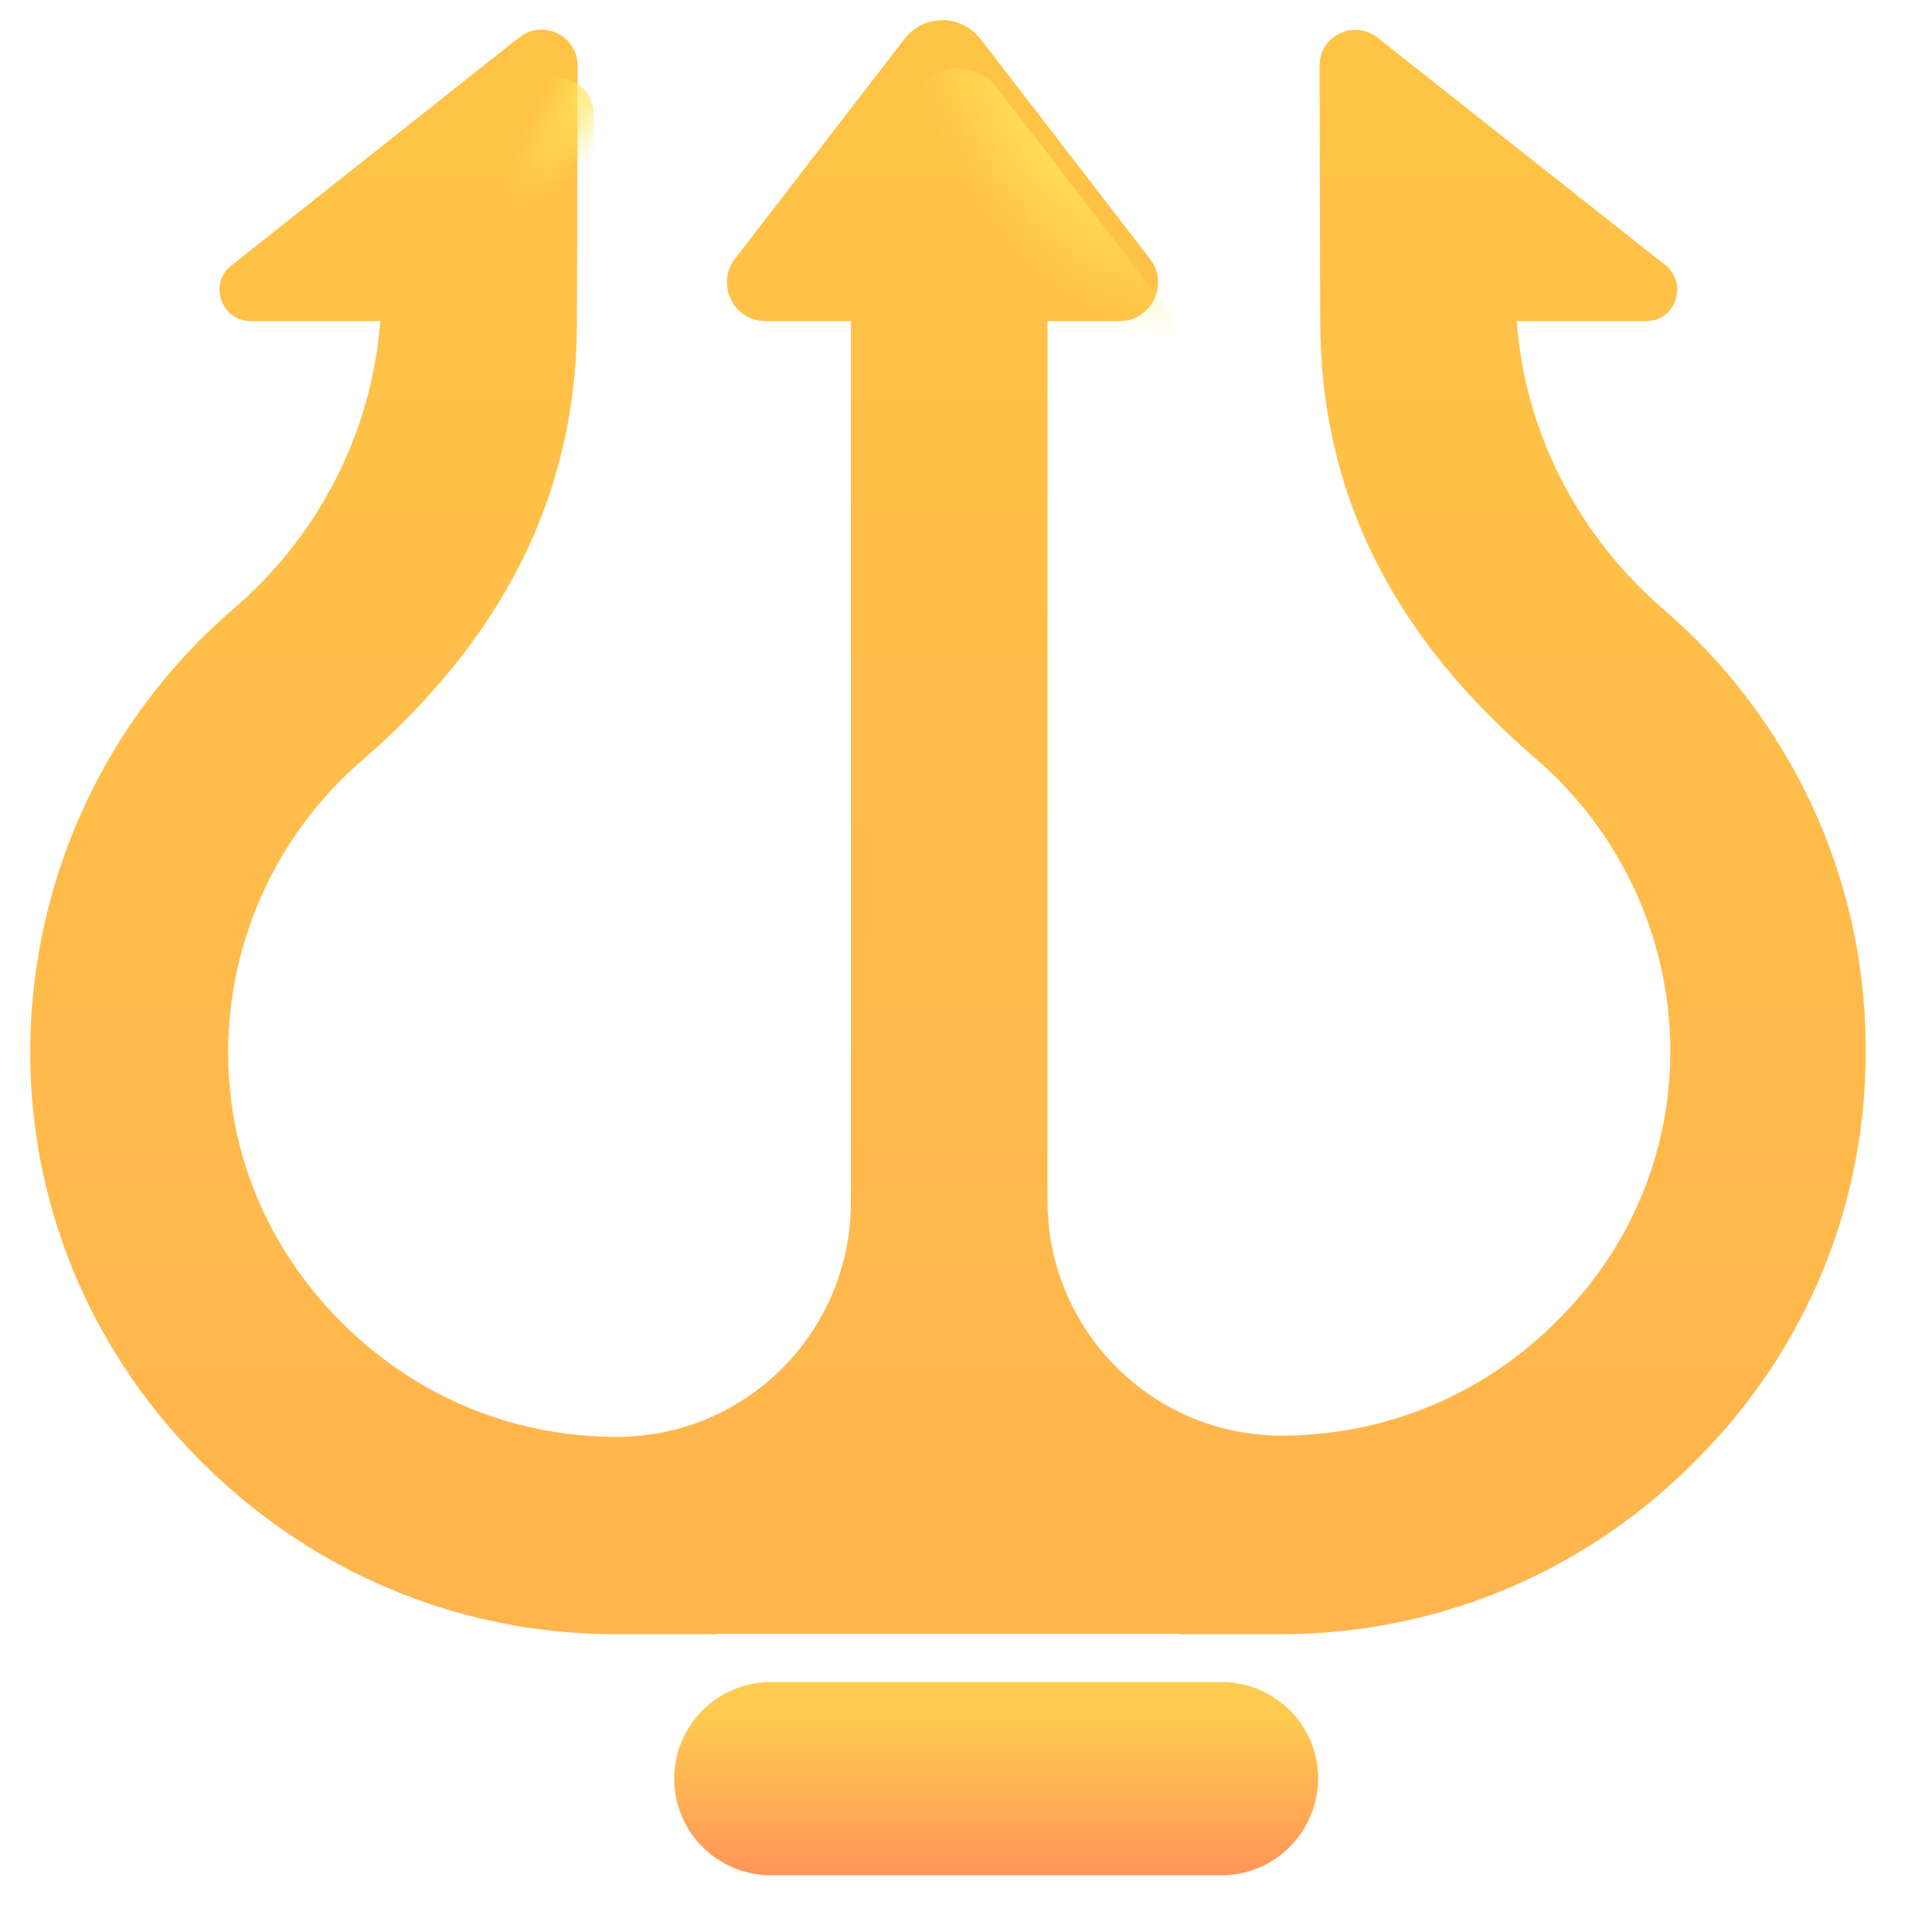 <svg viewBox="1 1 30 30" xmlns="http://www.w3.org/2000/svg">
<g filter="url(#filter0_i_18590_1947)">
<path d="M19.466 30.119H12.472C11.647 30.119 10.969 29.453 10.969 28.619C10.969 27.796 11.637 27.119 12.472 27.119H19.466C20.292 27.119 20.969 27.786 20.969 28.619C20.959 29.453 20.292 30.119 19.466 30.119Z" fill="url(#paint0_linear_18590_1947)"/>
</g>
<g filter="url(#filter1_iii_18590_1947)">
<path d="M24.803 6.736C24.923 8.443 25.744 10.06 27.085 11.215C29.058 12.913 30.209 15.384 30.219 17.985C30.249 20.386 29.328 22.666 27.616 24.394C25.884 26.161 23.582 27.126 21.13 27.126H19.603C19.558 27.122 19.512 27.119 19.466 27.119H12.472C12.426 27.119 12.38 27.122 12.335 27.126H10.809C8.357 27.126 6.054 26.151 4.323 24.394C2.621 22.666 1.69 20.386 1.72 17.985C1.75 15.384 2.891 12.913 4.863 11.215C6.215 10.06 7.025 8.443 7.155 6.736H5.143C4.683 6.736 4.483 6.153 4.843 5.872L9.318 2.326C9.688 2.045 10.219 2.306 10.219 2.768L10.209 6.736C10.209 9.498 8.997 11.708 6.875 13.556C5.574 14.671 4.813 16.308 4.793 18.026C4.773 19.602 5.384 21.099 6.515 22.244C7.666 23.419 9.198 24.062 10.829 24.062C12.841 24.062 14.463 22.425 14.463 20.416V6.736H13.132C12.641 6.736 12.361 6.163 12.661 5.771L15.294 2.356C15.594 1.965 16.174 1.965 16.475 2.356L19.108 5.771C19.408 6.163 19.128 6.736 18.637 6.736H17.516V20.396C17.516 22.415 19.148 24.042 21.149 24.042C22.771 24.042 24.313 23.399 25.464 22.224C26.595 21.089 27.206 19.582 27.186 18.005C27.166 16.288 26.405 14.661 25.104 13.536C22.961 11.698 21.75 9.498 21.75 6.726L21.74 2.768C21.74 2.306 22.271 2.045 22.641 2.336L27.116 5.872C27.466 6.163 27.266 6.736 26.815 6.736H24.803Z" fill="url(#paint1_linear_18590_1947)"/>
</g>
<path d="M24.803 6.736C24.923 8.443 25.744 10.06 27.085 11.215C29.058 12.913 30.209 15.384 30.219 17.985C30.249 20.386 29.328 22.666 27.616 24.394C25.884 26.161 23.582 27.126 21.13 27.126H19.603C19.558 27.122 19.512 27.119 19.466 27.119H12.472C12.426 27.119 12.38 27.122 12.335 27.126H10.809C8.357 27.126 6.054 26.151 4.323 24.394C2.621 22.666 1.69 20.386 1.72 17.985C1.75 15.384 2.891 12.913 4.863 11.215C6.215 10.06 7.025 8.443 7.155 6.736H5.143C4.683 6.736 4.483 6.153 4.843 5.872L9.318 2.326C9.688 2.045 10.219 2.306 10.219 2.768L10.209 6.736C10.209 9.498 8.997 11.708 6.875 13.556C5.574 14.671 4.813 16.308 4.793 18.026C4.773 19.602 5.384 21.099 6.515 22.244C7.666 23.419 9.198 24.062 10.829 24.062C12.841 24.062 14.463 22.425 14.463 20.416V6.736H13.132C12.641 6.736 12.361 6.163 12.661 5.771L15.294 2.356C15.594 1.965 16.174 1.965 16.475 2.356L19.108 5.771C19.408 6.163 19.128 6.736 18.637 6.736H17.516V20.396C17.516 22.415 19.148 24.042 21.149 24.042C22.771 24.042 24.313 23.399 25.464 22.224C26.595 21.089 27.206 19.582 27.186 18.005C27.166 16.288 26.405 14.661 25.104 13.536C22.961 11.698 21.75 9.498 21.75 6.726L21.74 2.768C21.74 2.306 22.271 2.045 22.641 2.336L27.116 5.872C27.466 6.163 27.266 6.736 26.815 6.736H24.803Z" fill="url(#paint2_radial_18590_1947)"/>
<path d="M24.803 6.736C24.923 8.443 25.744 10.06 27.085 11.215C29.058 12.913 30.209 15.384 30.219 17.985C30.249 20.386 29.328 22.666 27.616 24.394C25.884 26.161 23.582 27.126 21.13 27.126H19.603C19.558 27.122 19.512 27.119 19.466 27.119H12.472C12.426 27.119 12.38 27.122 12.335 27.126H10.809C8.357 27.126 6.054 26.151 4.323 24.394C2.621 22.666 1.69 20.386 1.72 17.985C1.75 15.384 2.891 12.913 4.863 11.215C6.215 10.06 7.025 8.443 7.155 6.736H5.143C4.683 6.736 4.483 6.153 4.843 5.872L9.318 2.326C9.688 2.045 10.219 2.306 10.219 2.768L10.209 6.736C10.209 9.498 8.997 11.708 6.875 13.556C5.574 14.671 4.813 16.308 4.793 18.026C4.773 19.602 5.384 21.099 6.515 22.244C7.666 23.419 9.198 24.062 10.829 24.062C12.841 24.062 14.463 22.425 14.463 20.416V6.736H13.132C12.641 6.736 12.361 6.163 12.661 5.771L15.294 2.356C15.594 1.965 16.174 1.965 16.475 2.356L19.108 5.771C19.408 6.163 19.128 6.736 18.637 6.736H17.516V20.396C17.516 22.415 19.148 24.042 21.149 24.042C22.771 24.042 24.313 23.399 25.464 22.224C26.595 21.089 27.206 19.582 27.186 18.005C27.166 16.288 26.405 14.661 25.104 13.536C22.961 11.698 21.75 9.498 21.75 6.726L21.74 2.768C21.74 2.306 22.271 2.045 22.641 2.336L27.116 5.872C27.466 6.163 27.266 6.736 26.815 6.736H24.803Z" fill="url(#paint3_radial_18590_1947)"/>
<defs>
<filter id="filter0_i_18590_1947" x="10.969" y="27.119" width="10.5" height="3" filterUnits="userSpaceOnUse" color-interpolation-filters="sRGB">
<feFlood flood-opacity="0" result="BackgroundImageFix"/>
<feBlend mode="normal" in="SourceGraphic" in2="BackgroundImageFix" result="shape"/>
<feColorMatrix in="SourceAlpha" type="matrix" values="0 0 0 0 0 0 0 0 0 0 0 0 0 0 0 0 0 0 127 0" result="hardAlpha"/>
<feOffset dx="0.5"/>
<feGaussianBlur stdDeviation="0.5"/>
<feComposite in2="hardAlpha" operator="arithmetic" k2="-1" k3="1"/>
<feColorMatrix type="matrix" values="0 0 0 0 0.922 0 0 0 0 0.514 0 0 0 0 0.341 0 0 0 1 0"/>
<feBlend mode="normal" in2="shape" result="effect1_innerShadow_18590_1947"/>
</filter>
<filter id="filter1_iii_18590_1947" x="0.719" y="1.312" width="30.5" height="25.813" filterUnits="userSpaceOnUse" color-interpolation-filters="sRGB">
<feFlood flood-opacity="0" result="BackgroundImageFix"/>
<feBlend mode="normal" in="SourceGraphic" in2="BackgroundImageFix" result="shape"/>
<feColorMatrix in="SourceAlpha" type="matrix" values="0 0 0 0 0 0 0 0 0 0 0 0 0 0 0 0 0 0 127 0" result="hardAlpha"/>
<feOffset dx="-1.25"/>
<feGaussianBlur stdDeviation="0.5"/>
<feComposite in2="hardAlpha" operator="arithmetic" k2="-1" k3="1"/>
<feColorMatrix type="matrix" values="0 0 0 0 1 0 0 0 0 0.89 0 0 0 0 0.369 0 0 0 1 0"/>
<feBlend mode="normal" in2="shape" result="effect1_innerShadow_18590_1947"/>
<feColorMatrix in="SourceAlpha" type="matrix" values="0 0 0 0 0 0 0 0 0 0 0 0 0 0 0 0 0 0 127 0" result="hardAlpha"/>
<feOffset dy="-0.75"/>
<feGaussianBlur stdDeviation="0.5"/>
<feComposite in2="hardAlpha" operator="arithmetic" k2="-1" k3="1"/>
<feColorMatrix type="matrix" values="0 0 0 0 1 0 0 0 0 0.565 0 0 0 0 0.306 0 0 0 1 0"/>
<feBlend mode="normal" in2="effect1_innerShadow_18590_1947" result="effect2_innerShadow_18590_1947"/>
<feColorMatrix in="SourceAlpha" type="matrix" values="0 0 0 0 0 0 0 0 0 0 0 0 0 0 0 0 0 0 127 0" result="hardAlpha"/>
<feOffset dx="1"/>
<feGaussianBlur stdDeviation="0.5"/>
<feComposite in2="hardAlpha" operator="arithmetic" k2="-1" k3="1"/>
<feColorMatrix type="matrix" values="0 0 0 0 0.933 0 0 0 0 0.639 0 0 0 0 0.231 0 0 0 1 0"/>
<feBlend mode="normal" in2="effect2_innerShadow_18590_1947" result="effect3_innerShadow_18590_1947"/>
</filter>
<linearGradient id="paint0_linear_18590_1947" x1="15.969" y1="27.119" x2="15.969" y2="30.119" gradientUnits="userSpaceOnUse">
<stop offset="0.179" stop-color="#FFCA50"/>
<stop offset="1" stop-color="#FF9558"/>
</linearGradient>
<linearGradient id="paint1_linear_18590_1947" x1="15.969" y1="2.062" x2="15.969" y2="27.126" gradientUnits="userSpaceOnUse">
<stop stop-color="#FFC445"/>
<stop offset="1" stop-color="#FFB54E"/>
</linearGradient>
<radialGradient id="paint2_radial_18590_1947" cx="0" cy="0" r="1" gradientUnits="userSpaceOnUse" gradientTransform="translate(17.516 2.875) rotate(56.822) scale(3.883 1.848)">
<stop stop-color="#FFE65F"/>
<stop offset="1" stop-color="#FFE65F" stop-opacity="0"/>
</radialGradient>
<radialGradient id="paint3_radial_18590_1947" cx="0" cy="0" r="1" gradientUnits="userSpaceOnUse" gradientTransform="translate(10.61 1.75) rotate(124.019) scale(3.016 0.684)">
<stop stop-color="#FFE65F"/>
<stop offset="1" stop-color="#FFE65F" stop-opacity="0"/>
</radialGradient>
</defs>
</svg>
